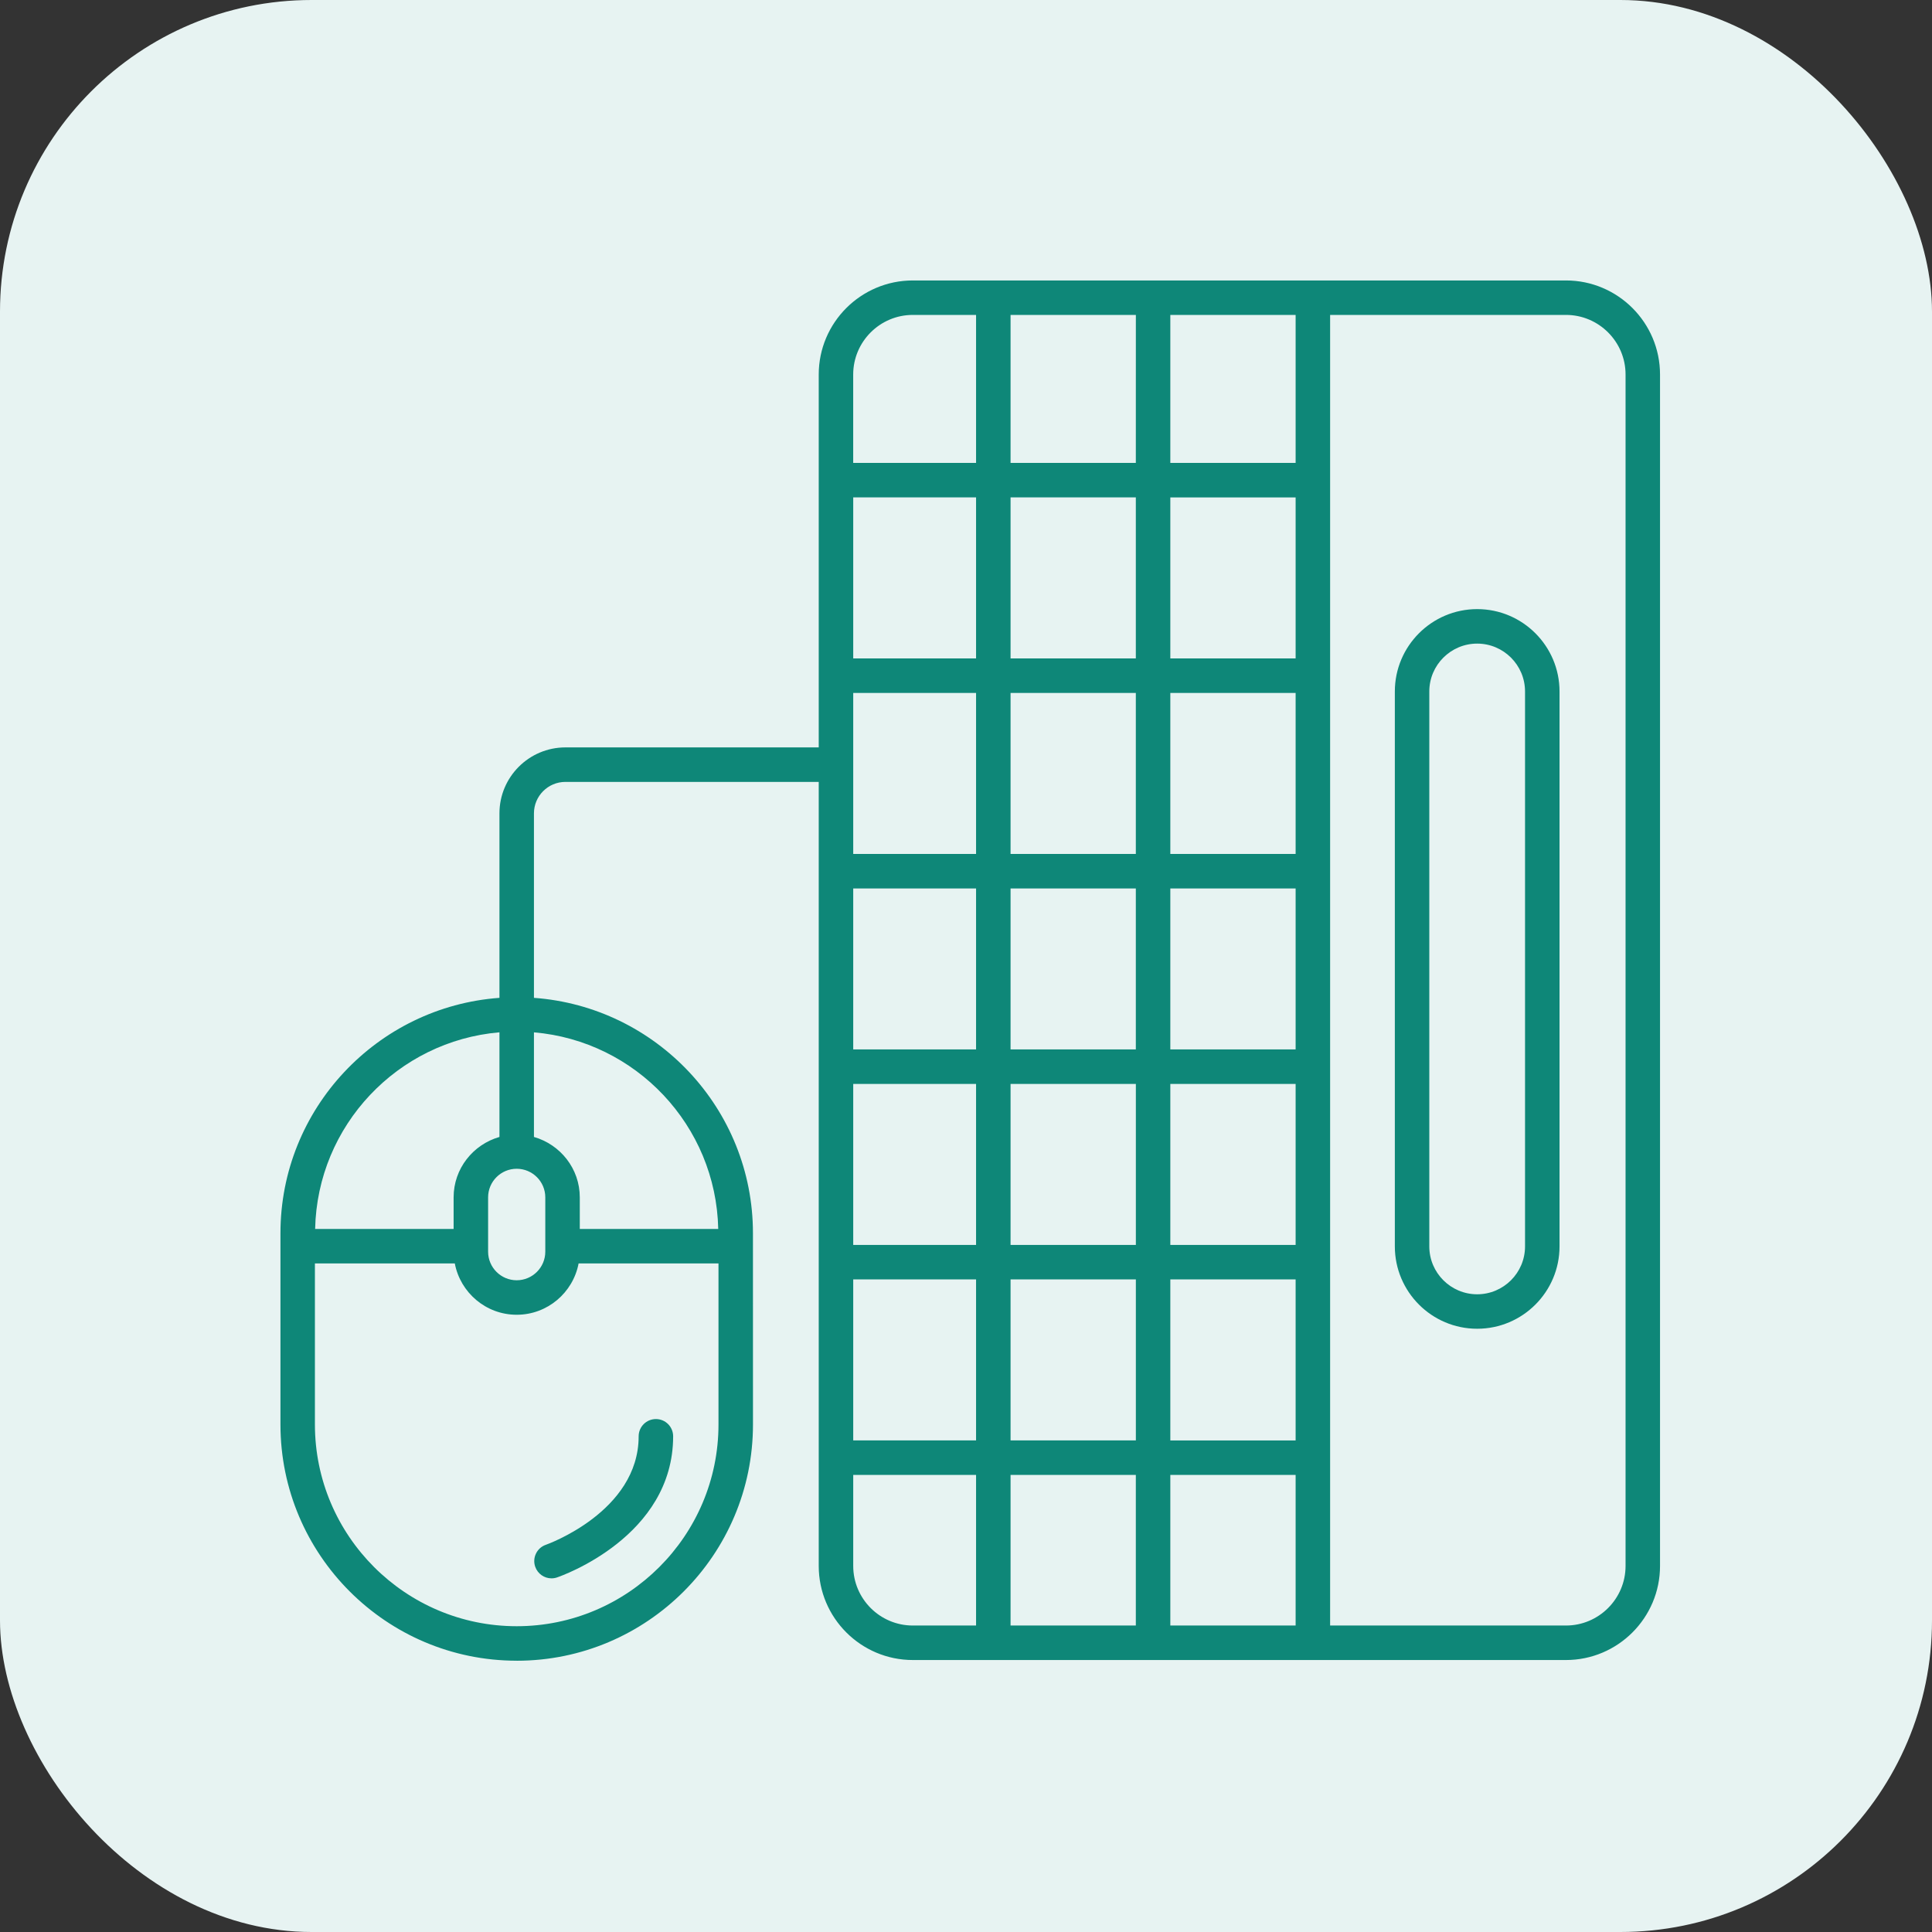 <svg width="62" height="62" viewBox="0 0 62 62" fill="none" xmlns="http://www.w3.org/2000/svg">
<rect x="0" y="0" width="62" height="62" fill="#333333" stroke="none"/>
<rect width="62" height="62" rx="10" fill="#E7F3F2"/>
<path d="M16.582 53.295C20.763 53.295 24.164 49.894 24.164 45.713L24.163 39.576C24.163 35.582 21.058 32.307 17.135 32.022V26.101C17.135 25.545 17.588 25.092 18.145 25.092H26.274V50.253C26.274 51.918 27.628 53.272 29.294 53.272H50.253C51.918 53.272 53.272 51.918 53.272 50.253V12.019C53.272 10.354 51.918 9 50.253 9H29.294C27.628 9 26.274 10.354 26.274 12.019V23.985H18.145C16.978 23.985 16.028 24.934 16.028 26.101V32.022C12.106 32.307 9 35.582 9 39.576V45.713C9 49.894 12.401 53.294 16.582 53.294L16.582 53.295ZM41.578 33.677H37.557V28.511H41.578V33.677ZM36.45 33.677H32.43V28.511H36.45V33.677ZM31.323 33.677H27.381V28.511H31.323V33.677ZM27.381 34.784H31.323V39.951H27.381V34.784ZM32.43 34.784H36.451V39.951H32.43V34.784ZM37.557 34.784H41.578V39.951H37.557V34.784ZM41.578 41.058V46.225H37.557V41.058H41.578ZM41.578 21.13H37.557V15.963H41.578V21.13ZM41.578 22.237V27.404H37.557V22.237H41.578ZM36.45 27.404H32.43V22.237H36.45V27.404ZM31.323 27.404H27.381V22.237H31.323V27.404ZM27.381 41.057H31.323V46.224H27.381V41.057ZM32.43 41.057H36.451V46.224H32.43V41.057ZM36.45 47.331V52.165H32.43V47.331H36.45ZM37.557 47.331H41.578V52.165H37.557V47.331ZM41.578 14.856H37.557V10.106H41.578V14.856ZM36.45 14.856H32.43L32.43 10.106H36.451L36.45 14.856ZM36.45 15.962V21.129H32.43V15.962H36.45ZM31.323 21.129H27.381V15.962H31.323V21.129ZM27.381 50.252V47.331H31.323V52.165H29.294C28.239 52.165 27.381 51.307 27.381 50.253L27.381 50.252ZM52.166 12.019V50.252C52.166 51.307 51.307 52.165 50.253 52.165H42.685V10.106H50.253C51.307 10.106 52.166 10.964 52.166 12.018L52.166 12.019ZM29.293 10.106H31.323V14.856H27.38V12.019C27.38 10.964 28.239 10.106 29.293 10.106L29.293 10.106ZM23.049 39.438H18.606V38.424C18.606 37.501 17.981 36.729 17.135 36.486V33.129C20.401 33.407 22.979 36.117 23.049 39.438V39.438ZM16.581 37.507C17.087 37.507 17.499 37.918 17.499 38.424V40.168C17.499 40.674 17.087 41.085 16.581 41.085C16.076 41.085 15.664 40.674 15.664 40.168V38.424C15.664 37.918 16.075 37.507 16.581 37.507ZM16.028 33.128V36.486C15.182 36.729 14.557 37.501 14.557 38.424V39.438H10.113C10.183 36.117 12.762 33.407 16.028 33.128V33.128ZM10.106 40.545H14.595C14.773 41.481 15.594 42.192 16.581 42.192C17.569 42.192 18.39 41.481 18.568 40.545H23.057V45.712C23.057 49.283 20.152 52.187 16.582 52.187C13.011 52.187 10.106 49.283 10.106 45.712L10.106 40.545Z" fill="#0E8778"/>
<path d="M17.698 50.651C17.758 50.651 17.817 50.642 17.877 50.621C18.029 50.569 21.602 49.312 21.602 46.093C21.602 45.787 21.355 45.539 21.049 45.539C20.743 45.539 20.495 45.787 20.495 46.093C20.495 48.516 17.547 49.564 17.517 49.574C17.229 49.673 17.076 49.989 17.175 50.277C17.255 50.507 17.468 50.651 17.698 50.651L17.698 50.651Z" fill="#0E8778"/>
<path d="M47.404 42.641C48.861 42.641 50.047 41.456 50.047 39.998V22.19C50.047 20.732 48.861 19.547 47.404 19.547C45.948 19.547 44.762 20.732 44.762 22.19V39.998C44.762 41.456 45.947 42.641 47.404 42.641ZM45.868 22.19C45.868 21.343 46.557 20.654 47.404 20.654C48.251 20.654 48.94 21.343 48.94 22.19V39.999C48.94 40.846 48.251 41.535 47.404 41.535C46.557 41.535 45.868 40.846 45.868 39.999V22.19Z" fill="#0E8778"/>
</svg>
